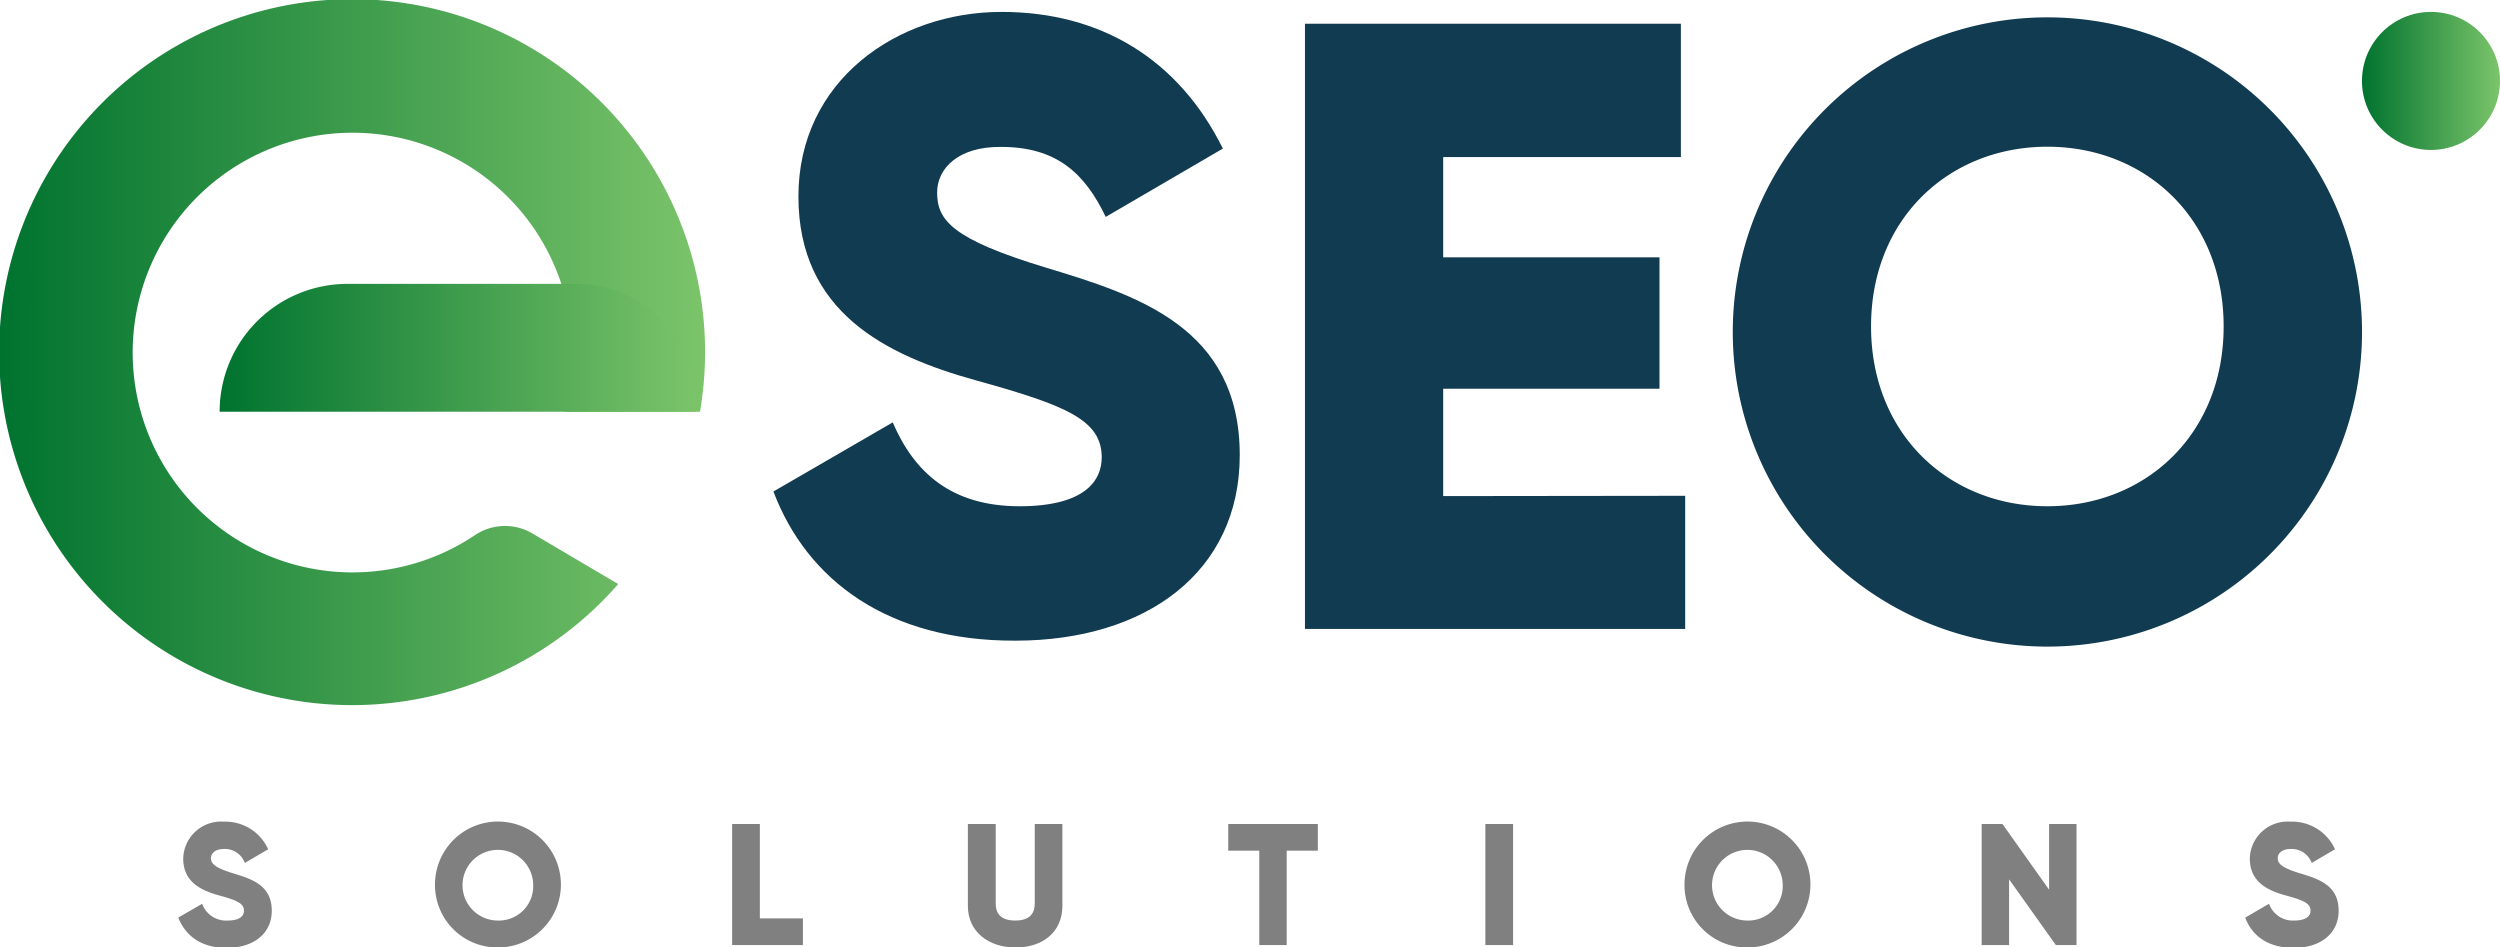 <svg xmlns="http://www.w3.org/2000/svg" xmlns:xlink="http://www.w3.org/1999/xlink" viewBox="0 0 256.1 97.06"><defs><style>.cls-1{fill:url(#New_Gradient_Swatch_6);}.cls-2{fill:url(#New_Gradient_Swatch_6-2);}.cls-3{fill:#113b51;}.cls-4{fill:gray;}.cls-5{fill:url(#New_Gradient_Swatch_6-3);}</style><linearGradient id="New_Gradient_Swatch_6" y1="36.11" x2="72.23" y2="36.11" gradientUnits="userSpaceOnUse"><stop offset="0" stop-color="#00732f"/><stop offset="1" stop-color="#7bc46a"/></linearGradient><linearGradient id="New_Gradient_Swatch_6-2" x1="22.5" y1="35.63" x2="71.28" y2="35.63" xlink:href="#New_Gradient_Swatch_6"/><linearGradient id="New_Gradient_Swatch_6-3" x1="241.96" y1="8.29" x2="256.1" y2="8.29" xlink:href="#New_Gradient_Swatch_6"/></defs><g id="Layer_2" data-name="Layer 2"><g id="Layer_1-2" data-name="Layer 1"><path class="cls-1" d="M48.61,54.85A22.52,22.52,0,1,1,57.8,42.18H71.71a36.83,36.83,0,0,0,.52-6.07,36.16,36.16,0,1,0-8.9,23.72l-8.82-5.2A5.52,5.52,0,0,0,48.61,54.85Z"/><path class="cls-2" d="M35.6,29.08H59A12.26,12.26,0,0,1,71.28,41.35v.83a0,0,0,0,1,0,0H22.5a0,0,0,0,1,0,0v0A13.09,13.09,0,0,1,35.6,29.08Z"/><path class="cls-3" d="M79.23,50.35l12.22-7.08c2.21,5.13,6,8.59,13,8.59,6.73,0,8.41-2.66,8.41-5,0-3.81-3.54-5.31-12.83-7.88s-18.24-7-18.24-18.86S91.89,1.22,102.6,1.22c10.18,0,18.15,4.87,22.67,14l-12,7c-2.12-4.43-5-7.17-10.71-7.17C98.18,15,96,17.24,96,19.72c0,2.83,1.51,4.78,11.16,7.7C116.5,30.25,127,33.53,127,46.63c0,11.95-9.56,19-23,19C91,65.67,82.68,59.47,79.23,50.35Z"/><path class="cls-3" d="M172.63,50.79V64.43H133.68v-62h38.51V16.09H147.84V26.36H170V39.82H147.84v11Z"/><path class="cls-3" d="M177.51,33.44a32.23,32.23,0,0,1,64.45,0,32.23,32.23,0,1,1-64.45,0Zm50.28,0c0-11.06-8-18.41-18.06-18.41s-18.06,7.35-18.06,18.41,8,18.42,18.06,18.42S227.79,44.51,227.79,33.44Z"/><path class="cls-4" d="M18.26,94l2.45-1.42a2.59,2.59,0,0,0,2.6,1.72c1.35,0,1.68-.54,1.68-1,0-.77-.71-1.07-2.57-1.58s-3.65-1.4-3.65-3.77a3.88,3.88,0,0,1,4.17-3.78A4.8,4.8,0,0,1,27.47,87l-2.39,1.4a2.17,2.17,0,0,0-2.14-1.43c-.89,0-1.33.44-1.33.94s.3.95,2.23,1.54,4,1.22,4,3.84c0,2.39-1.92,3.81-4.61,3.81S19,95.82,18.26,94Z"/><path class="cls-4" d="M44.56,90.61A6.45,6.45,0,1,1,51,97.06,6.4,6.4,0,0,1,44.56,90.61Zm10.06,0A3.62,3.62,0,1,0,51,94.3,3.52,3.52,0,0,0,54.62,90.61Z"/><path class="cls-4" d="M82.25,94.08v2.73H75V84.41h2.84v9.67Z"/><path class="cls-4" d="M99.15,92.81v-8.4H102v8.15c0,.94.44,1.74,2,1.74s2-.8,2-1.74V84.41h2.83v8.4c0,2.65-2,4.25-4.78,4.25S99.15,95.46,99.15,92.81Z"/><path class="cls-4" d="M135,87.14h-3.19v9.67H129V87.14h-3.18V84.41H135Z"/><path class="cls-4" d="M155,84.41v12.4h-2.84V84.41Z"/><path class="cls-4" d="M172.56,90.61A6.45,6.45,0,1,1,179,97.06,6.39,6.39,0,0,1,172.56,90.61Zm10.06,0A3.62,3.62,0,1,0,179,94.3,3.53,3.53,0,0,0,182.62,90.61Z"/><path class="cls-4" d="M212.72,84.41v12.4H210.6l-4.79-6.73v6.73H203V84.41h2.13l4.78,6.73V84.41Z"/><path class="cls-4" d="M230,94l2.44-1.42A2.59,2.59,0,0,0,235,94.3c1.35,0,1.69-.54,1.69-1,0-.77-.71-1.07-2.57-1.58s-3.65-1.4-3.65-3.77a3.88,3.88,0,0,1,4.16-3.78A4.83,4.83,0,0,1,239.2,87l-2.39,1.4a2.18,2.18,0,0,0-2.15-1.43c-.88,0-1.33.44-1.33.94s.3.95,2.24,1.54,4,1.22,4,3.84c0,2.39-1.91,3.81-4.6,3.81S230.68,95.82,230,94Z"/><circle class="cls-5" cx="249.03" cy="8.29" r="7.07"/></g></g></svg>